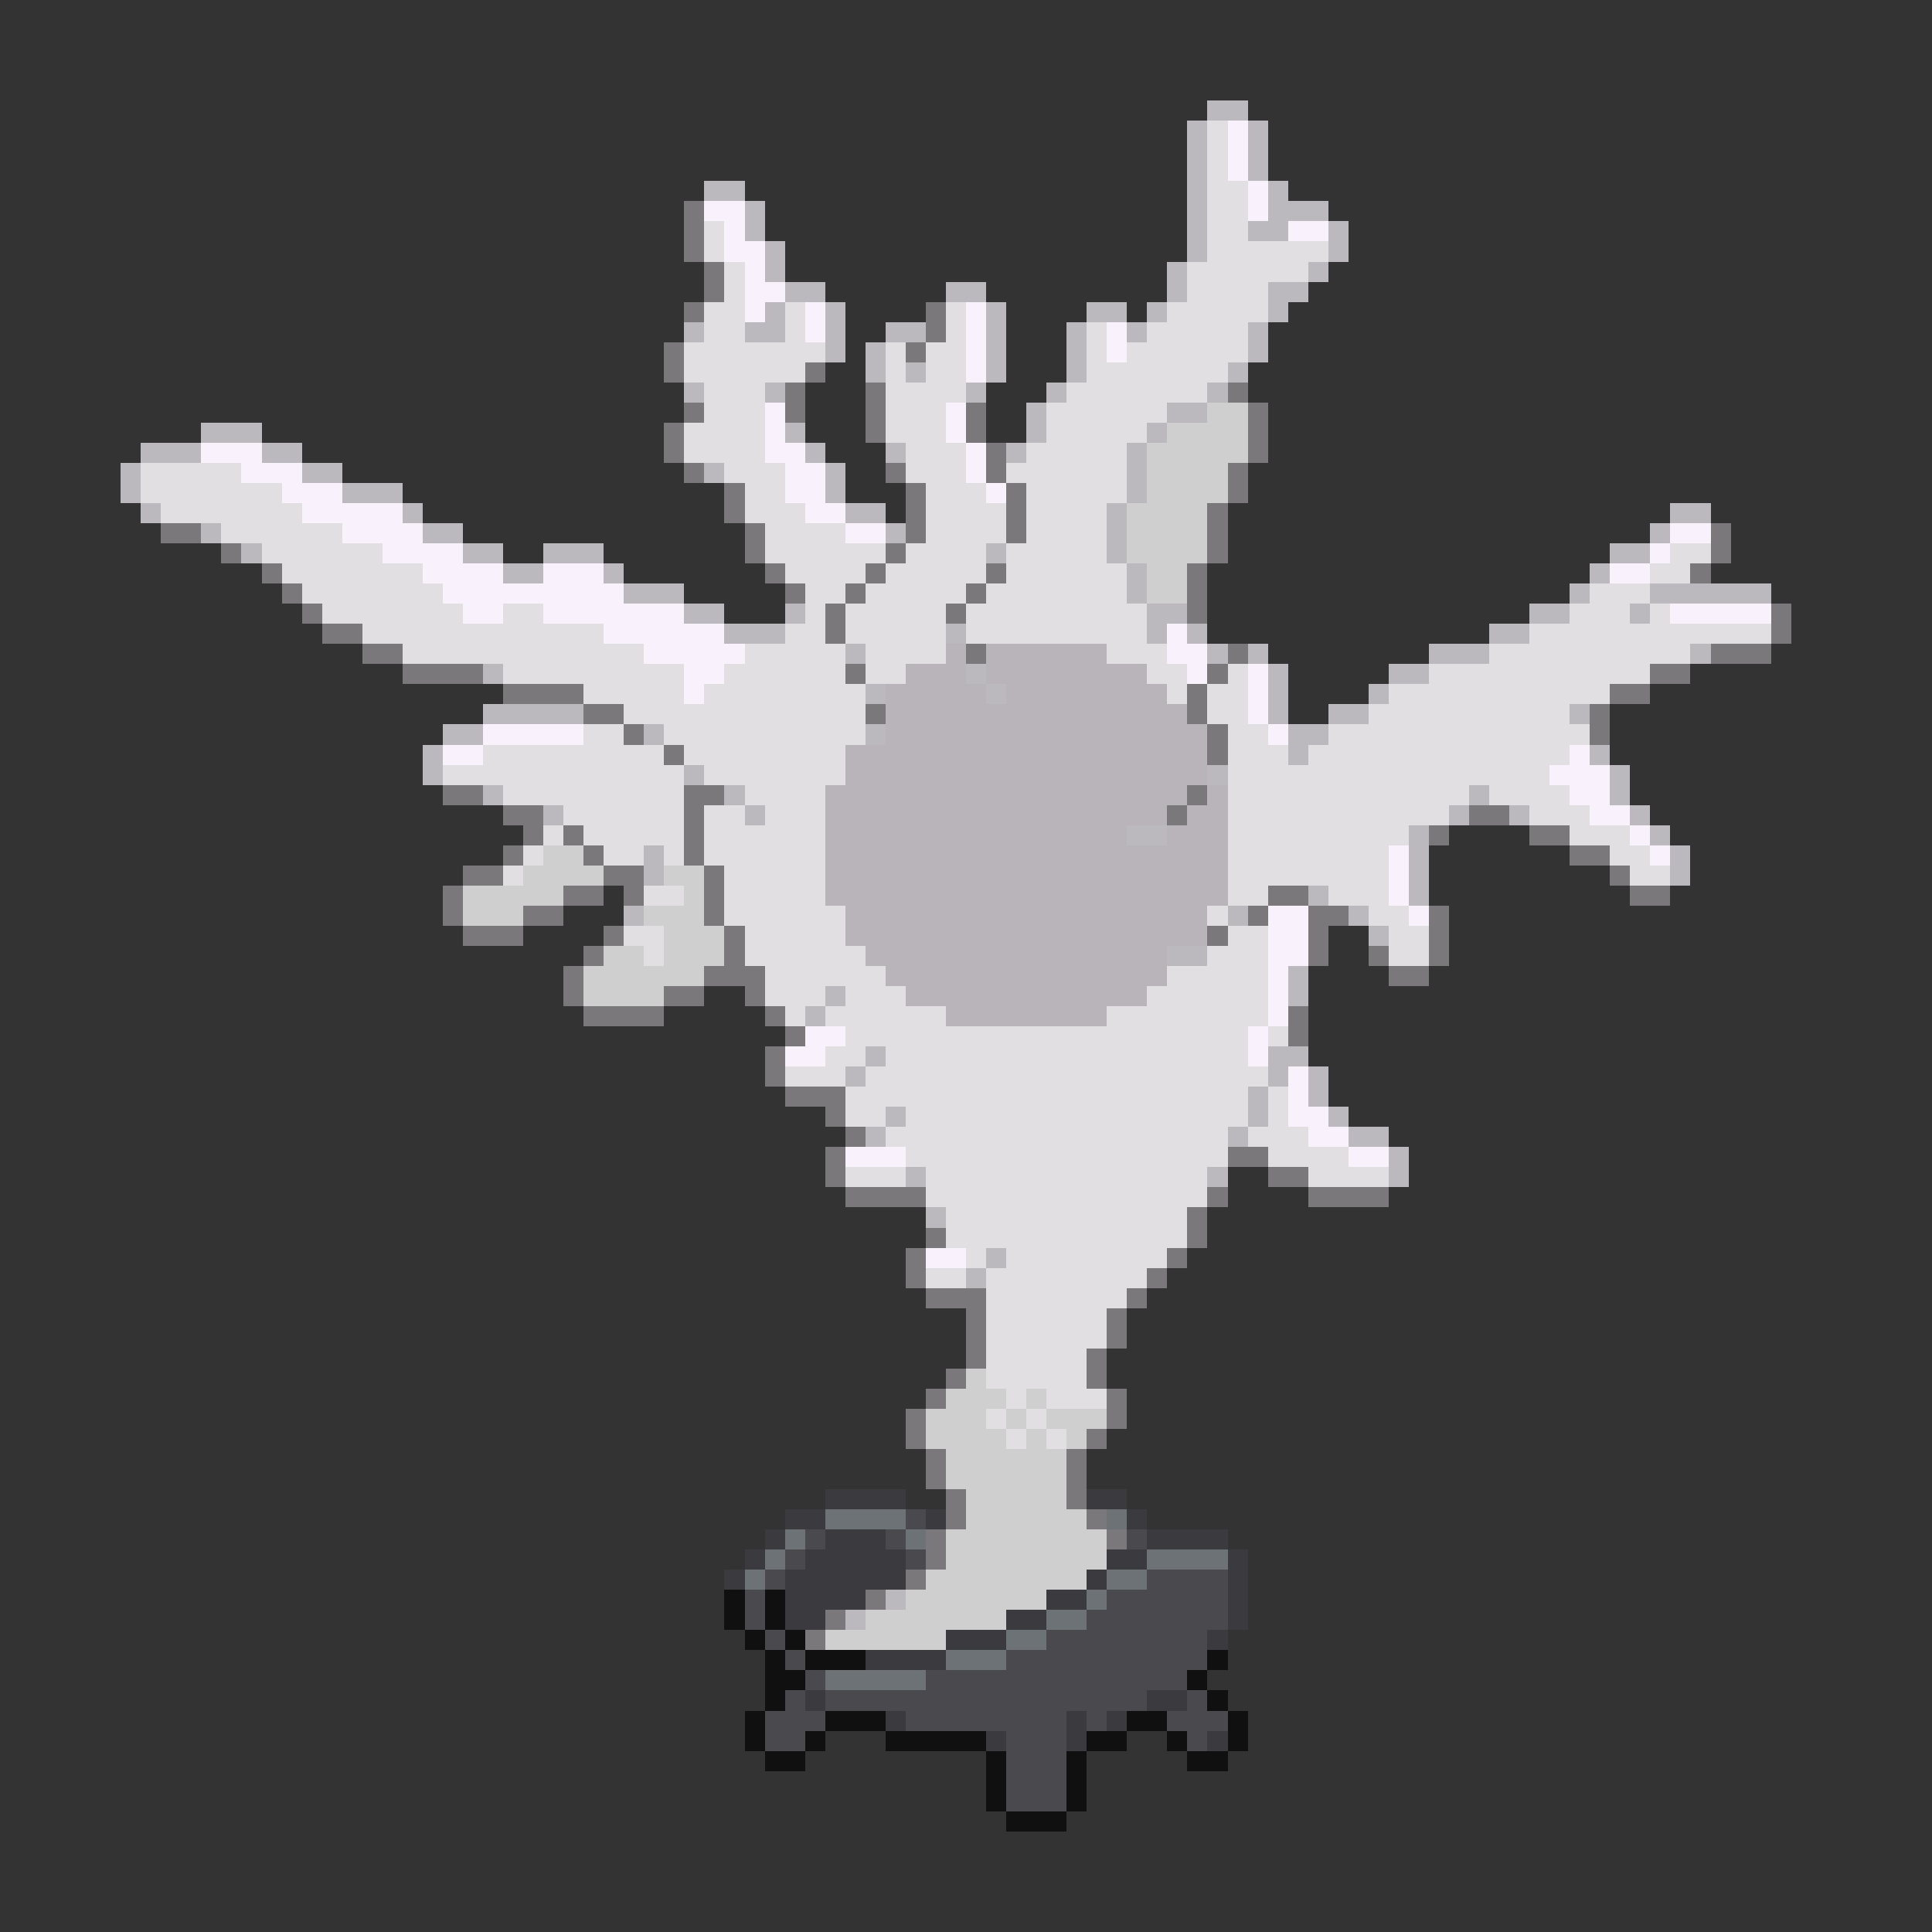 <svg xmlns="http://www.w3.org/2000/svg" viewBox="0 -0.5 96 96" shape-rendering="crispEdges">
<rect x="0" y="-0.5" width="96" height="96" fill="#333333" stroke="none"/>
<path stroke="#bcb9be" d="M60 5h2M59 6h1M62 6h1M59 7h1M62 7h1M59 8h1M62 8h1M35 9h2M59 9h1M63 9h1M37 10h1M59 10h1M63 10h3M37 11h1M59 11h1M62 11h2M66 11h1M38 12h1M59 12h1M66 12h1M38 13h1M58 13h1M65 13h1M39 14h2M47 14h2M58 14h1M63 14h2M38 15h1M41 15h1M49 15h1M54 15h2M57 15h1M63 15h1M34 16h1M37 16h2M41 16h1M44 16h2M49 16h1M53 16h1M56 16h1M62 16h1M41 17h1M43 17h1M49 17h1M53 17h1M62 17h1M43 18h1M45 18h1M49 18h1M53 18h1M61 18h1M34 19h1M38 19h1M48 19h1M52 19h1M60 19h1M51 20h1M58 20h2M10 21h3M39 21h1M51 21h1M57 21h1M7 22h3M13 22h2M40 22h1M44 22h1M50 22h1M56 22h1M6 23h1M15 23h2M35 23h1M41 23h1M56 23h1M6 24h1M17 24h3M41 24h1M56 24h1M7 25h1M20 25h1M42 25h2M55 25h1M83 25h2M10 26h1M21 26h2M44 26h1M55 26h1M82 26h1M12 27h1M23 27h2M27 27h3M49 27h1M55 27h1M80 27h2M25 28h2M30 28h1M56 28h1M79 28h1M31 29h3M56 29h1M78 29h1M82 29h6M34 30h2M39 30h1M57 30h2M76 30h2M81 30h1M36 31h3M47 31h1M57 31h1M59 31h1M74 31h2M42 32h1M60 32h1M62 32h1M71 32h3M84 32h1M24 33h1M48 33h1M63 33h1M69 33h2M43 34h1M49 34h1M63 34h1M68 34h1M24 35h5M63 35h1M66 35h2M78 35h1M22 36h2M32 36h1M43 36h1M64 36h2M21 37h1M64 37h1M79 37h1M21 38h1M34 38h1M60 38h1M80 38h1M24 39h1M36 39h1M73 39h1M80 39h1M27 40h1M37 40h1M72 40h1M75 40h1M81 40h1M56 41h2M70 41h1M82 41h1M32 42h1M70 42h1M83 42h1M32 43h1M70 43h1M83 43h1M65 44h1M70 44h1M31 45h1M61 45h1M67 45h1M68 46h1M58 47h2M64 48h1M41 49h1M64 49h1M40 50h1M43 52h1M63 52h2M42 53h1M63 53h1M65 53h1M62 54h1M65 54h1M44 55h1M62 55h1M66 55h1M43 56h1M61 56h1M67 56h2M69 57h1M45 58h1M60 58h1M69 58h1M46 60h1M49 62h1M48 63h1M44 79h1M42 80h1" />
<path stroke="#e1dfe2" d="M60 6h1M60 7h1M60 8h1M60 9h2M60 10h2M35 11h1M60 11h2M35 12h1M60 12h6M36 13h1M59 13h6M36 14h1M59 14h4M35 15h2M39 15h1M47 15h1M58 15h5M35 16h2M39 16h1M47 16h1M54 16h1M57 16h5M34 17h7M44 17h1M46 17h2M54 17h1M56 17h6M34 18h6M44 18h1M46 18h2M54 18h7M35 19h3M44 19h4M53 19h7M35 20h3M44 20h3M52 20h6M34 21h4M44 21h3M52 21h5M34 22h4M45 22h3M51 22h5M7 23h5M36 23h3M45 23h3M50 23h6M7 24h7M37 24h2M46 24h3M51 24h5M8 25h7M37 25h3M46 25h4M51 25h4M11 26h6M38 26h4M46 26h4M51 26h4M13 27h6M38 27h6M45 27h4M50 27h5M83 27h2M14 28h7M39 28h4M44 28h5M50 28h6M82 28h2M15 29h7M40 29h2M43 29h5M49 29h7M79 29h3M16 30h7M25 30h2M40 30h1M42 30h5M48 30h9M78 30h3M82 30h1M18 31h12M39 31h2M42 31h5M48 31h9M76 31h12M20 32h12M37 32h5M43 32h4M55 32h3M74 32h10M25 33h9M36 33h6M43 33h2M57 33h2M61 33h1M71 33h11M29 34h5M35 34h8M58 34h1M60 34h2M69 34h11M31 35h12M60 35h2M68 35h10M29 36h2M33 36h10M61 36h2M66 36h13M24 37h9M34 37h8M61 37h3M65 37h13M22 38h12M35 38h7M61 38h16M25 39h9M37 39h4M61 39h12M74 39h4M28 40h6M35 40h2M38 40h3M61 40h11M76 40h3M27 41h1M29 41h5M35 41h6M61 41h9M78 41h3M26 42h1M30 42h2M33 42h1M35 42h6M61 42h8M80 42h2M25 43h1M36 43h5M61 43h8M81 43h2M32 44h2M36 44h5M61 44h2M66 44h3M36 45h6M60 45h1M68 45h2M31 46h2M37 46h5M61 46h2M69 46h2M32 47h1M37 47h6M60 47h3M69 47h2M38 48h6M58 48h5M38 49h3M42 49h3M57 49h6M39 50h1M41 50h6M55 50h8M42 51h20M63 51h1M41 52h2M44 52h18M39 53h3M43 53h20M42 54h20M63 54h1M42 55h2M45 55h17M63 55h1M44 56h17M62 56h3M45 57h16M63 57h4M42 58h3M46 58h14M65 58h4M46 59h14M47 60h12M47 61h12M48 62h1M50 62h8M46 63h2M49 63h8M49 64h7M49 65h6M49 66h6M49 67h5M49 68h5M50 69h1M52 69h3M49 70h1M51 70h1M50 71h1M52 71h1" />
<path stroke="#f9f2fc" d="M61 6h1M61 7h1M61 8h1M62 9h1M35 10h2M62 10h1M36 11h1M64 11h2M36 12h2M37 13h1M37 14h2M37 15h1M40 15h1M48 15h1M40 16h1M48 16h1M55 16h1M48 17h1M55 17h1M48 18h1M38 20h1M47 20h1M38 21h1M47 21h1M10 22h3M38 22h2M48 22h1M12 23h3M39 23h2M48 23h1M14 24h3M39 24h2M49 24h1M15 25h5M40 25h2M17 26h4M42 26h2M83 26h2M19 27h4M82 27h1M21 28h4M27 28h3M80 28h2M22 29h9M23 30h2M27 30h7M83 30h5M30 31h6M58 31h1M32 32h5M58 32h2M34 33h2M59 33h1M62 33h1M34 34h1M62 34h1M62 35h1M24 36h5M63 36h1M22 37h2M78 37h1M77 38h3M78 39h2M79 40h2M81 41h1M69 42h1M82 42h1M69 43h1M69 44h1M63 45h2M70 45h1M63 46h2M63 47h2M63 48h1M63 49h1M63 50h1M40 51h2M62 51h1M39 52h2M62 52h1M64 53h1M64 54h1M64 55h2M65 56h2M42 57h3M67 57h2M46 62h2" />
<path stroke="#7b787c" d="M34 10h1M34 11h1M34 12h1M35 13h1M35 14h1M34 15h1M46 15h1M46 16h1M33 17h1M45 17h1M33 18h1M40 18h1M39 19h1M43 19h1M61 19h1M34 20h1M39 20h1M43 20h1M48 20h1M62 20h1M33 21h1M43 21h1M48 21h1M62 21h1M33 22h1M49 22h1M62 22h1M34 23h1M44 23h1M49 23h1M61 23h1M36 24h1M45 24h1M50 24h1M61 24h1M36 25h1M45 25h1M50 25h1M60 25h1M8 26h2M37 26h1M45 26h1M50 26h1M60 26h1M85 26h1M11 27h1M37 27h1M44 27h1M60 27h1M85 27h1M13 28h1M38 28h1M43 28h1M49 28h1M59 28h1M84 28h1M14 29h1M39 29h1M42 29h1M48 29h1M59 29h1M15 30h1M41 30h1M47 30h1M59 30h1M88 30h1M16 31h2M41 31h1M88 31h1M18 32h2M48 32h1M61 32h1M85 32h3M20 33h4M42 33h1M60 33h1M82 33h2M25 34h4M59 34h1M80 34h2M29 35h2M43 35h1M59 35h1M79 35h1M31 36h1M60 36h1M79 36h1M33 37h1M60 37h1M22 39h2M34 39h2M59 39h1M25 40h2M34 40h1M58 40h1M73 40h2M26 41h1M28 41h1M34 41h1M71 41h1M76 41h2M25 42h1M29 42h1M34 42h1M78 42h2M23 43h2M30 43h2M35 43h1M80 43h1M22 44h1M28 44h2M31 44h1M35 44h1M63 44h2M81 44h2M22 45h1M26 45h2M35 45h1M62 45h1M65 45h2M71 45h1M23 46h3M30 46h1M36 46h1M60 46h1M65 46h1M71 46h1M29 47h1M36 47h1M65 47h1M68 47h1M71 47h1M28 48h1M35 48h3M69 48h2M28 49h1M33 49h2M37 49h1M29 50h4M38 50h1M64 50h1M39 51h1M64 51h1M38 52h1M38 53h1M39 54h3M41 55h1M42 56h1M41 57h1M61 57h2M41 58h1M63 58h2M42 59h4M60 59h1M65 59h4M59 60h1M46 61h1M59 61h1M45 62h1M58 62h1M45 63h1M57 63h1M46 64h3M56 64h1M48 65h1M55 65h1M48 66h1M55 66h1M48 67h1M54 67h1M47 68h1M54 68h1M46 69h1M55 69h1M45 70h1M55 70h1M45 71h1M54 71h1M46 72h1M53 72h1M46 73h1M53 73h1M47 74h1M53 74h1M47 75h1M54 75h1M46 76h1M55 76h1M46 77h1M45 78h1M43 79h1M41 80h1M40 81h1" />
<path stroke="#d0cfd0" d="M60 20h2M58 21h4M57 22h5M57 23h4M57 24h4M56 25h4M56 26h4M56 27h4M57 28h2M57 29h2M27 42h2M26 43h4M33 43h2M23 44h5M34 44h1M23 45h3M32 45h3M33 46h3M30 47h2M33 47h3M29 48h6M29 49h4M48 68h1M47 69h3M51 69h1M46 70h3M50 70h1M52 70h3M46 71h4M51 71h1M53 71h1M47 72h6M47 73h6M48 74h5M48 75h6M47 76h8M47 77h8M46 78h8M45 79h7M43 80h7M41 81h6" />
<path stroke="#b8b4ba" d="M47 32h1M49 32h6M45 33h3M49 33h8M44 34h5M50 34h8M44 35h15M44 36h16M42 37h18M42 38h18M41 39h18M60 39h1M41 40h17M59 40h2M41 41h15M58 41h3M41 42h20M41 43h20M41 44h20M42 45h18M42 46h18M43 47h15M44 48h14M45 49h12M47 50h8" />
<path stroke="#3b3a3f" d="M41 74h4M54 74h2M39 75h2M46 75h1M56 75h1M38 76h1M41 76h3M57 76h4M37 77h1M40 77h5M55 77h2M61 77h1M36 78h1M39 78h6M54 78h1M61 78h1M39 79h4M52 79h2M61 79h1M39 80h2M50 80h2M61 80h1M47 81h3M60 81h1M43 82h4M40 84h1M57 84h2M44 85h1M53 85h1M55 85h1M49 86h1M53 86h1M60 86h1" />
<path stroke="#6c7275" d="M41 75h4M55 75h1M39 76h1M45 76h1M38 77h1M57 77h4M37 78h1M55 78h2M54 79h1M52 80h2M50 81h2M47 82h3M41 83h5" />
<path stroke="#4a494e" d="M45 75h1M40 76h1M44 76h1M56 76h1M39 77h1M45 77h1M38 78h1M57 78h4M37 79h1M55 79h6M37 80h1M54 80h7M38 81h1M52 81h8M39 82h1M50 82h10M40 83h1M46 83h13M39 84h1M41 84h16M59 84h1M38 85h3M45 85h8M54 85h1M58 85h3M38 86h2M50 86h3M59 86h1M50 87h3M50 88h3M50 89h3" />
<path stroke="#101010" d="M36 79h1M38 79h1M36 80h1M38 80h1M37 81h1M39 81h1M38 82h1M40 82h3M60 82h1M38 83h2M59 83h1M38 84h1M60 84h1M37 85h1M41 85h3M56 85h2M61 85h1M37 86h1M40 86h1M44 86h5M54 86h2M58 86h1M61 86h1M38 87h2M49 87h1M53 87h1M59 87h2M49 88h1M53 88h1M49 89h1M53 89h1M50 90h3" />
</svg>